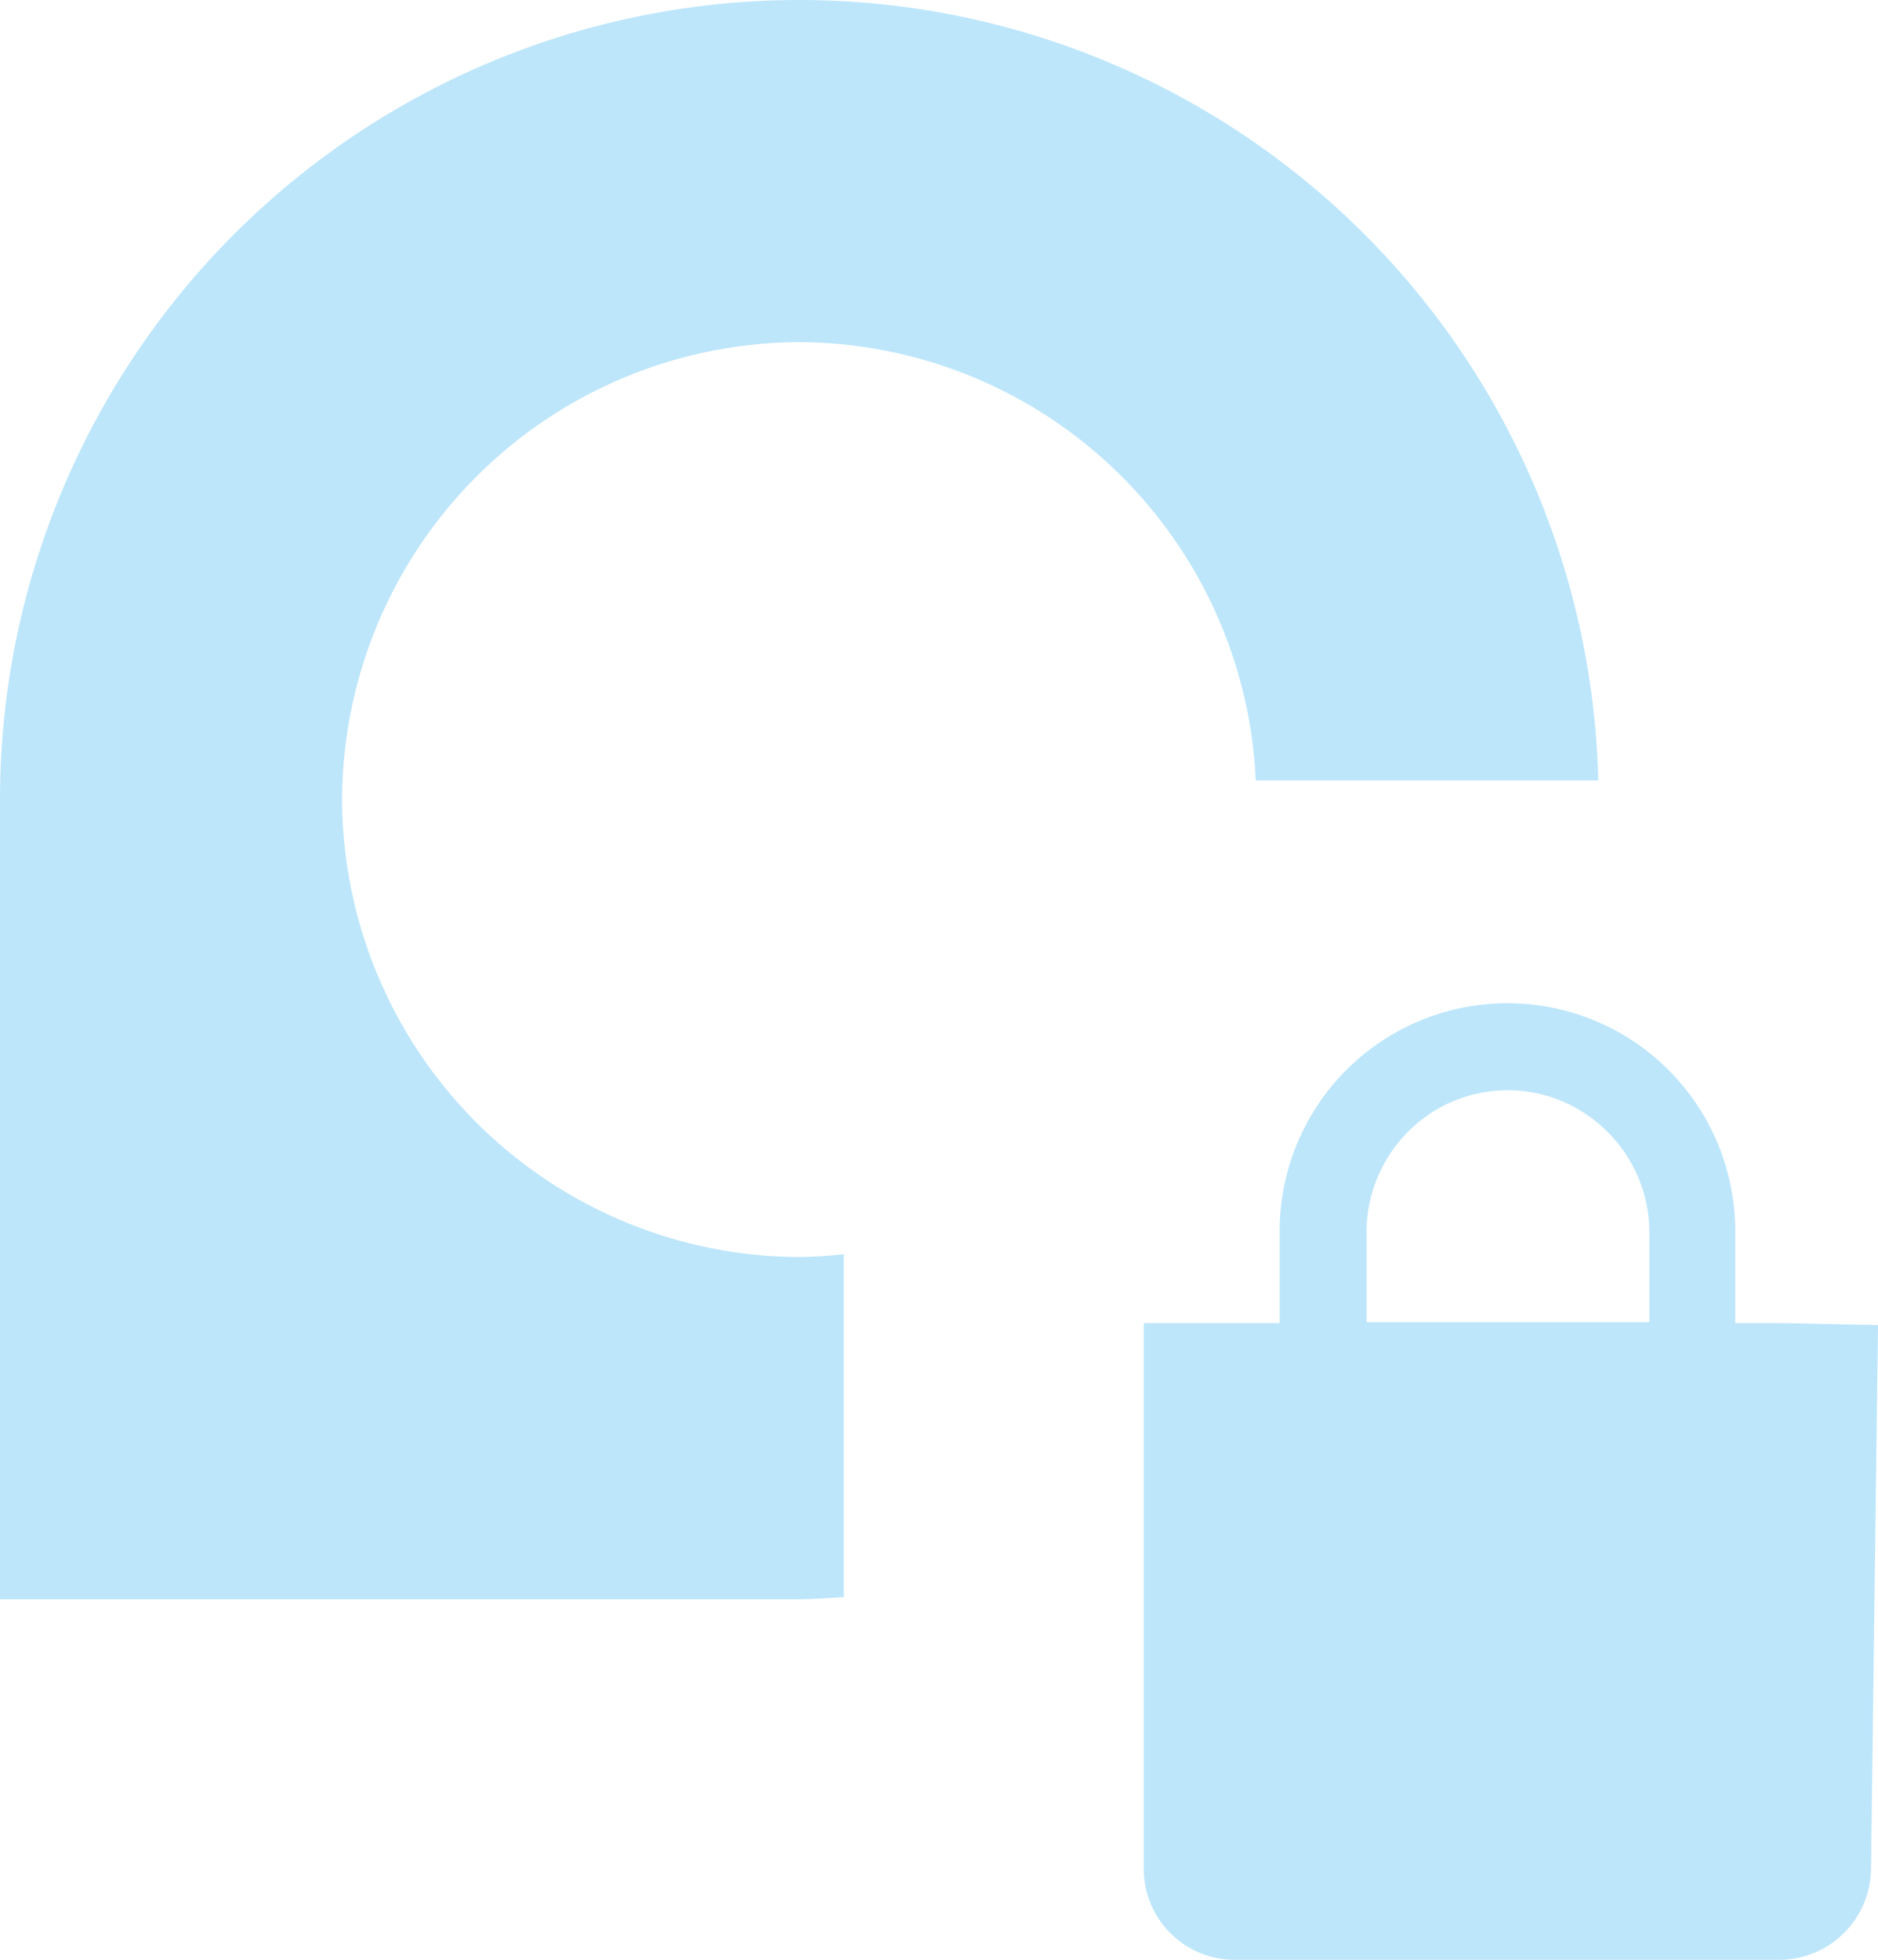 <?xml version="1.0" encoding="UTF-8" standalone="no"?>
<svg
   width="18.797"
   height="19.607"
   version="1.1"
   id="svg4"
   sodipodi:docname="drive-harddisk-encrypted-symbolic.svg"
   inkscape:version="0.92.4 (5da689c313, 2019-01-14)"
   xmlns:inkscape="http://www.inkscape.org/namespaces/inkscape"
   xmlns:sodipodi="http://sodipodi.sourceforge.net/DTD/sodipodi-0.dtd"
   xmlns="http://www.w3.org/2000/svg"
   xmlns:svg="http://www.w3.org/2000/svg"
   xmlns:rdf="http://www.w3.org/1999/02/22-rdf-syntax-ns#"
   xmlns:cc="http://creativecommons.org/ns#"
   xmlns:dc="http://purl.org/dc/elements/1.1/">
  <defs
     id="defs8" />
  <sodipodi:namedview
     pagecolor="#ffffff"
     bordercolor="#666666"
     borderopacity="1"
     objecttolerance="10"
     gridtolerance="10"
     guidetolerance="10"
     inkscape:pageopacity="0"
     inkscape:pageshadow="2"
     inkscape:window-width="640"
     inkscape:window-height="480"
     id="namedview6"
     showgrid="false"
     inkscape:zoom="9.8333333"
     inkscape:cx="10.220339"
     inkscape:cy="12"
     inkscape:window-x="0"
     inkscape:window-y="25"
     inkscape:window-maximized="0"
     inkscape:current-layer="svg4"
     inkscape:showpageshadow="0"
     inkscape:pagecheckerboard="0"
     inkscape:deskcolor="#d1d1d1" />
  <path
     d="M 8,1.9073486e-8 A 8,8 0 0 0 -1.9073486e-8,8 v 8 H 8 a 8,8 0 0 0 0.446,-0.022 v -3.43 A 4.592,4.592 0 0 1 8,12.576 4.592,4.592 0 0 1 3.424,8 4.592,4.592 0 0 1 8,3.423 4.592,4.592 0 0 1 12.569,7.808 h 3.428 A 8,8 0 0 0 8,1.9073486e-8 Z M 15.088,10.037 a 2.28,2.28 0 0 0 -2.28,2.3 v 0.9 h -1.36 v 5.47 a 0.91,0.91 0 0 0 0.9,0.9 h 5.48 a 0.92,0.92 0 0 0 0.899,-0.9 l 0.07,-5.45 -0.968,-0.02 h -0.461 v -0.9 a 2.28,2.28 0 0 0 -2.28,-2.3 z m 0,0.87 c 0.78,0 1.42,0.64 1.42,1.42 v 0.901 h -2.83 v -0.9 c 0,-0.78 0.63,-1.42 1.41,-1.42 z"
     id="path2"
     inkscape:connector-curvature="0"
     style="fill:#bde6fb;fill-opacity:1" />
</svg>

